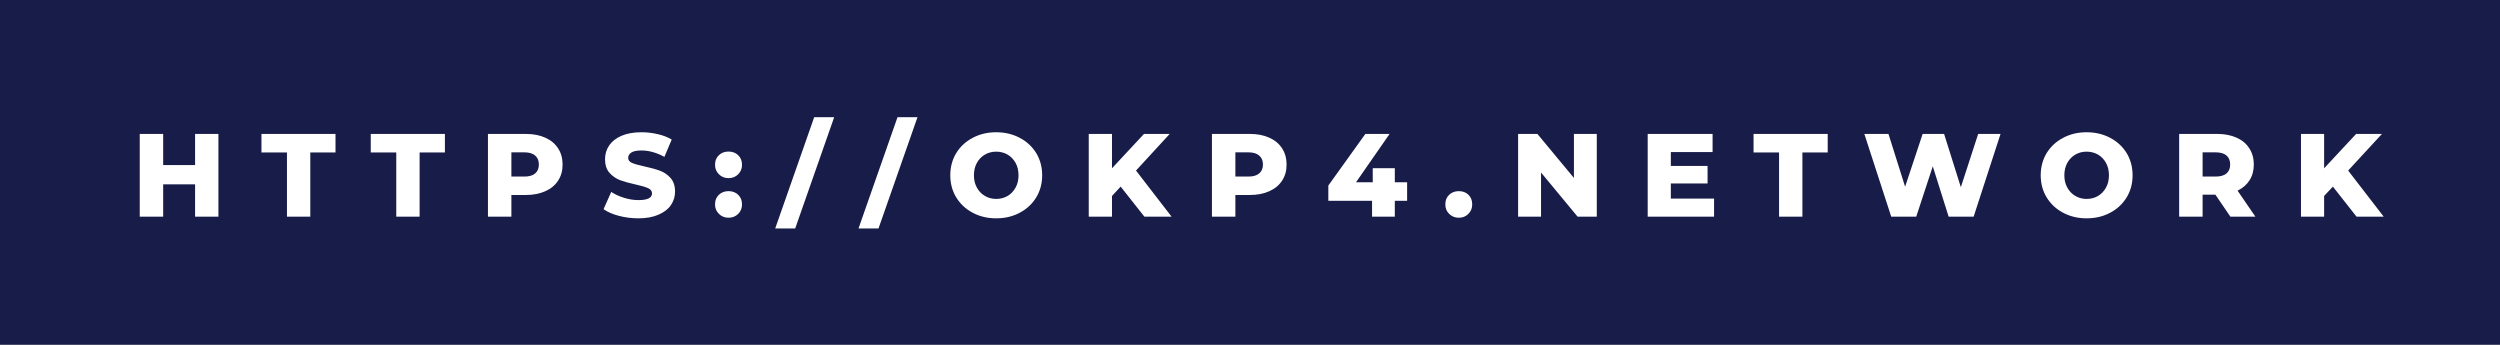 <svg xmlns="http://www.w3.org/2000/svg" width="253.87" height="35" viewBox="0 0 253.87 35"><rect x="0" y="0" width="253.87" height="35" fill="#808080" stroke="none"/><rect class="svg__rect" x="0" y="0" width="0" height="35" fill="#667E86"/><rect class="svg__rect" x="0" y="0" width="253.87" height="35" fill="#181C49"/><path class="svg__text" d="" fill="#FFFFFF"/><path class="svg__text" d="M16.57 22L14.19 22L14.19 13.60L16.57 13.60L16.57 16.76L19.81 16.76L19.81 13.60L22.18 13.60L22.18 22L19.81 22L19.81 18.72L16.57 18.72L16.57 22ZM29.14 15.48L26.55 15.48L26.55 13.60L34.07 13.60L34.07 15.48L31.51 15.48L31.51 22L29.14 22L29.14 15.48ZM40.24 15.48L37.65 15.48L37.65 13.60L45.18 13.60L45.18 15.48L42.61 15.48L42.61 22L40.24 22L40.24 15.48ZM51.93 22L49.55 22L49.55 13.60L53.39 13.60Q54.53 13.60 55.37 13.98Q56.21 14.35 56.67 15.06Q57.13 15.76 57.13 16.71L57.13 16.71Q57.13 17.66 56.67 18.35Q56.21 19.05 55.37 19.42Q54.53 19.80 53.39 19.80L53.39 19.80L51.93 19.80L51.93 22ZM51.93 15.47L51.93 17.93L53.25 17.93Q53.98 17.93 54.35 17.61Q54.72 17.29 54.72 16.71L54.72 16.71Q54.72 16.12 54.35 15.80Q53.98 15.47 53.25 15.47L53.25 15.47L51.93 15.47ZM61.29 21.24L61.29 21.24L62.07 19.49Q62.63 19.86 63.38 20.09Q64.12 20.32 64.84 20.32L64.84 20.32Q66.21 20.32 66.21 19.64L66.21 19.64Q66.21 19.28 65.82 19.11Q65.43 18.93 64.57 18.74L64.57 18.74Q63.62 18.53 62.98 18.30Q62.35 18.06 61.89 17.55Q61.44 17.03 61.44 16.16L61.44 16.16Q61.44 15.39 61.86 14.77Q62.28 14.15 63.11 13.79Q63.95 13.43 65.15 13.43L65.15 13.43Q65.98 13.43 66.78 13.62Q67.59 13.80 68.21 14.17L68.21 14.17L67.47 15.93Q66.27 15.28 65.14 15.28L65.14 15.28Q64.43 15.28 64.11 15.49Q63.79 15.70 63.79 16.04L63.79 16.04Q63.79 16.37 64.17 16.54Q64.56 16.71 65.40 16.89L65.40 16.89Q66.37 17.10 67.00 17.33Q67.63 17.56 68.09 18.07Q68.55 18.58 68.55 19.46L68.55 19.46Q68.55 20.21 68.13 20.83Q67.71 21.44 66.87 21.80Q66.03 22.17 64.83 22.17L64.83 22.17Q63.81 22.17 62.85 21.92Q61.89 21.67 61.29 21.24ZM72.61 20.75L72.61 20.75Q72.61 20.15 73.00 19.78Q73.39 19.41 73.98 19.41L73.98 19.41Q74.58 19.41 74.96 19.78Q75.35 20.15 75.35 20.75L75.35 20.75Q75.35 21.34 74.96 21.72Q74.57 22.11 73.98 22.11L73.98 22.11Q73.40 22.11 73.01 21.72Q72.61 21.34 72.61 20.75ZM72.61 16.73L72.61 16.73Q72.61 16.13 73.00 15.76Q73.39 15.39 73.98 15.39L73.98 15.39Q74.58 15.39 74.96 15.76Q75.35 16.13 75.35 16.73L75.35 16.73Q75.35 17.32 74.96 17.70Q74.57 18.09 73.98 18.09L73.98 18.09Q73.40 18.09 73.01 17.70Q72.61 17.32 72.61 16.73ZM80.75 23.20L78.72 23.20L82.68 11.90L84.71 11.90L80.75 23.20ZM89.21 23.20L87.18 23.20L91.14 11.90L93.17 11.90L89.21 23.20ZM96.50 17.80L96.50 17.80Q96.50 16.55 97.10 15.55Q97.71 14.56 98.77 14.00Q99.83 13.43 101.16 13.43L101.16 13.43Q102.49 13.43 103.56 14.00Q104.62 14.56 105.23 15.55Q105.83 16.55 105.83 17.80L105.83 17.80Q105.83 19.05 105.23 20.04Q104.62 21.04 103.56 21.60Q102.50 22.17 101.16 22.17L101.16 22.17Q99.83 22.17 98.77 21.60Q97.71 21.04 97.10 20.04Q96.50 19.05 96.50 17.80ZM98.90 17.80L98.90 17.80Q98.90 18.51 99.20 19.05Q99.50 19.60 100.02 19.90Q100.53 20.20 101.16 20.20L101.16 20.20Q101.80 20.20 102.32 19.90Q102.83 19.60 103.13 19.05Q103.43 18.51 103.43 17.80L103.43 17.80Q103.43 17.09 103.13 16.54Q102.83 16 102.32 15.70Q101.80 15.40 101.16 15.40L101.16 15.40Q100.53 15.40 100.01 15.70Q99.50 16 99.20 16.54Q98.90 17.09 98.90 17.80ZM112.92 22L110.56 22L110.56 13.60L112.92 13.60L112.92 17.09L116.17 13.60L118.78 13.60L115.36 17.32L118.97 22L116.21 22L113.80 18.95L112.92 19.90L112.92 22ZM125.45 22L123.07 22L123.07 13.60L126.92 13.60Q128.05 13.60 128.89 13.98Q129.73 14.35 130.19 15.06Q130.65 15.76 130.65 16.71L130.65 16.71Q130.65 17.66 130.19 18.35Q129.73 19.05 128.89 19.42Q128.05 19.80 126.92 19.80L126.92 19.80L125.45 19.80L125.45 22ZM125.45 15.47L125.45 17.93L126.77 17.93Q127.50 17.93 127.87 17.61Q128.25 17.29 128.25 16.71L128.25 16.71Q128.25 16.12 127.87 15.80Q127.50 15.47 126.77 15.47L126.77 15.47L125.45 15.47ZM139.33 20.39L134.89 20.39L134.89 18.84L138.65 13.60L141.11 13.60L137.70 18.51L139.40 18.51L139.40 17.08L141.64 17.08L141.64 18.51L142.89 18.51L142.89 20.39L141.64 20.39L141.64 22L139.33 22L139.33 20.39ZM146.77 20.75L146.77 20.75Q146.77 20.15 147.16 19.78Q147.55 19.41 148.14 19.41L148.14 19.41Q148.74 19.41 149.12 19.78Q149.50 20.15 149.50 20.75L149.50 20.75Q149.50 21.34 149.11 21.72Q148.72 22.11 148.14 22.11L148.14 22.11Q147.56 22.11 147.16 21.72Q146.77 21.34 146.77 20.75ZM156.49 22L154.16 22L154.16 13.60L156.12 13.60L159.83 18.07L159.83 13.60L162.15 13.60L162.15 22L160.20 22L156.49 17.52L156.49 22ZM174.06 22L167.32 22L167.32 13.60L173.91 13.60L173.91 15.44L169.67 15.44L169.67 16.85L173.40 16.85L173.40 18.63L169.67 18.63L169.67 20.17L174.06 20.17L174.06 22ZM180.66 15.48L178.07 15.48L178.07 13.60L185.60 13.60L185.60 15.48L183.03 15.48L183.03 22L180.66 22L180.66 15.48ZM192.05 22L189.32 13.60L191.77 13.60L193.46 18.96L195.24 13.60L197.42 13.60L199.12 19.01L200.88 13.60L203.15 13.60L200.42 22L197.88 22L196.27 16.89L194.59 22L192.05 22ZM207.23 17.80L207.23 17.80Q207.23 16.55 207.83 15.55Q208.44 14.56 209.50 14.00Q210.56 13.43 211.89 13.43L211.89 13.43Q213.22 13.43 214.29 14.00Q215.35 14.56 215.96 15.55Q216.56 16.55 216.56 17.80L216.56 17.80Q216.56 19.05 215.96 20.04Q215.35 21.04 214.29 21.60Q213.23 22.17 211.89 22.17L211.89 22.17Q210.56 22.17 209.50 21.60Q208.44 21.04 207.83 20.04Q207.23 19.05 207.23 17.80ZM209.63 17.80L209.63 17.80Q209.63 18.51 209.93 19.05Q210.23 19.60 210.75 19.90Q211.26 20.20 211.89 20.20L211.89 20.20Q212.53 20.20 213.05 19.90Q213.56 19.60 213.86 19.05Q214.16 18.51 214.16 17.80L214.16 17.80Q214.16 17.09 213.86 16.54Q213.56 16 213.05 15.70Q212.53 15.40 211.89 15.40L211.89 15.40Q211.26 15.40 210.74 15.70Q210.23 16 209.93 16.54Q209.63 17.09 209.63 17.80ZM223.67 22L221.29 22L221.29 13.60L225.14 13.60Q226.28 13.60 227.12 13.98Q227.96 14.35 228.41 15.06Q228.87 15.76 228.87 16.71L228.87 16.71Q228.87 17.62 228.44 18.30Q228.01 18.98 227.22 19.36L227.22 19.36L229.03 22L226.49 22L224.97 19.77L223.67 19.77L223.67 22ZM223.67 15.47L223.67 17.93L224.99 17.93Q225.72 17.93 226.10 17.61Q226.47 17.29 226.47 16.71L226.47 16.71Q226.47 16.12 226.10 15.79Q225.72 15.47 224.99 15.47L224.99 15.47L223.67 15.47ZM236.01 22L233.66 22L233.66 13.60L236.01 13.60L236.01 17.09L239.26 13.60L241.88 13.60L238.45 17.32L242.06 22L239.30 22L236.90 18.95L236.01 19.90L236.01 22Z" fill="#FFFFFF" x="39"/></svg>